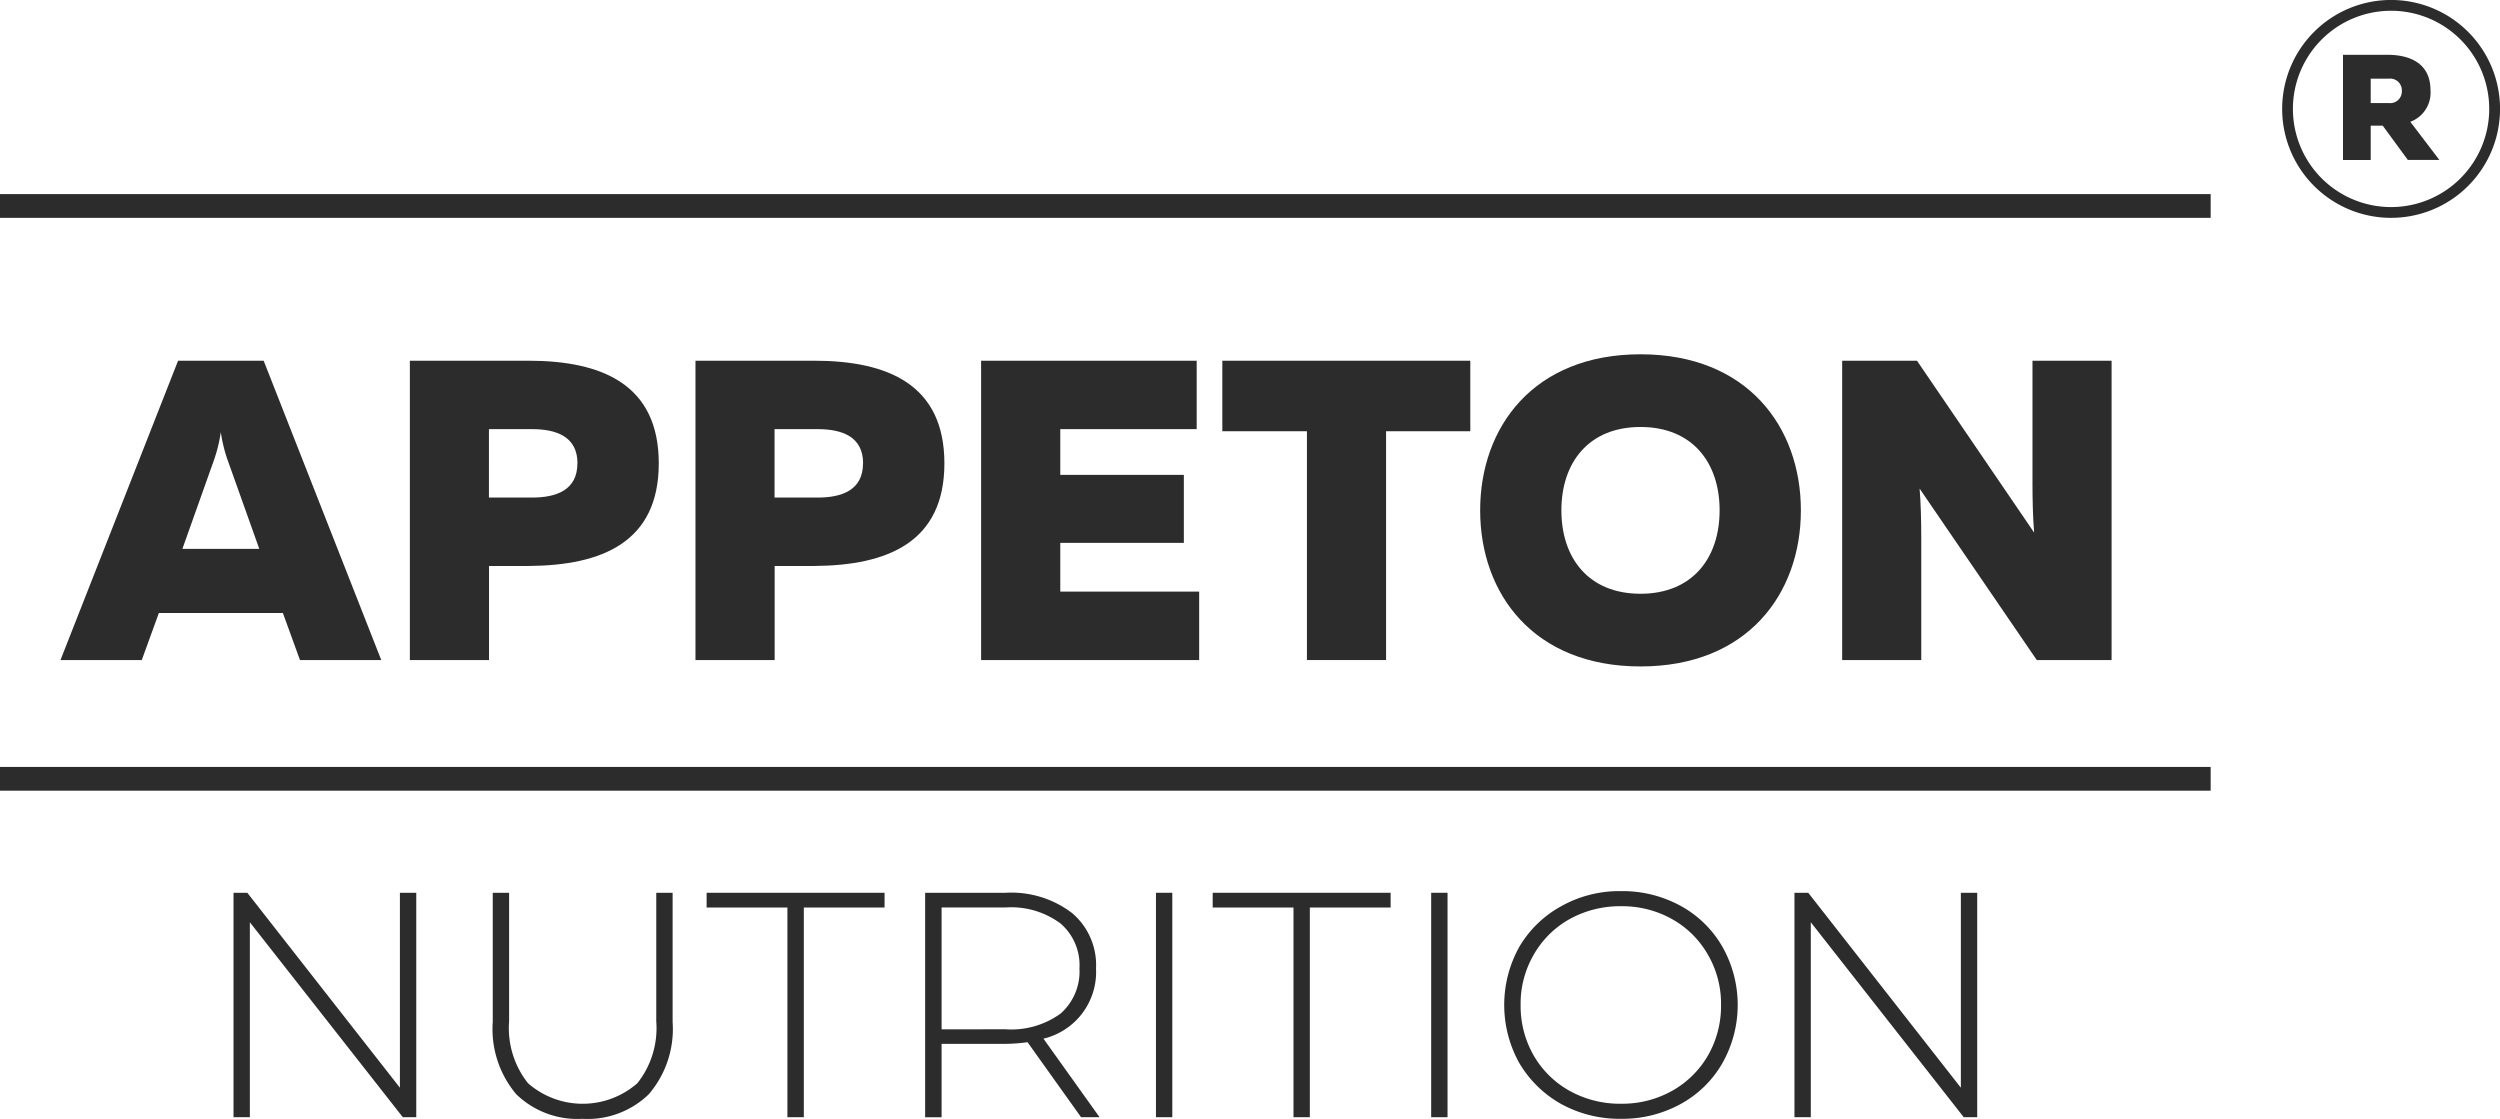 <svg xmlns="http://www.w3.org/2000/svg" width="150.71" height="67.447" viewBox="0 0 150.71 67.447">
  <g id="Group_1891" data-name="Group 1891" transform="translate(-383.819 -0.617)">
    <path id="Path_2659" data-name="Path 2659" d="M409.712,41.393l1.03-2.836h7.476l1.031,2.836h4.9l-7.089-18.044H411.9l-7.089,18.044Zm4.3-11.909a9.1,9.1,0,0,0,.464-1.83,8.969,8.969,0,0,0,.464,1.83l1.856,5.207H412.16Z" transform="translate(-17.346 -0.986)" fill="#2c2c2c"/>
    <path id="Path_2660" data-name="Path 2660" d="M426.828,23.349V41.393H431.6V35.722h2.371c4.46-.026,7.862-1.444,7.862-6.187s-3.4-6.187-7.862-6.187Zm10.1,6.187c0,1.624-1.289,2.062-2.733,2.062h-2.6V27.473h2.6C435.643,27.473,436.933,27.911,436.933,29.536Z" transform="translate(-18.301 -0.986)" fill="#2c2c2c"/>
    <path id="Path_2661" data-name="Path 2661" d="M444.827,23.349V41.393H449.6V35.722h2.371c4.46-.026,7.862-1.444,7.862-6.187s-3.4-6.187-7.862-6.187Zm10.1,6.187c0,1.624-1.289,2.062-2.732,2.062h-2.6V27.473h2.6C453.643,27.473,454.932,27.911,454.932,29.536Z" transform="translate(-19.082 -0.986)" fill="#2c2c2c"/>
    <path id="Path_2662" data-name="Path 2662" d="M462.827,23.349V41.393h13.146V37.269H467.6V34.33h7.449v-4.1H467.6V27.473h8.223V23.349Z" transform="translate(-19.863 -0.986)" fill="#2c2c2c"/>
    <path id="Path_2663" data-name="Path 2663" d="M478.029,23.349V27.6h5.1V41.393H487.9V27.6h5.078V23.349Z" transform="translate(-20.523 -0.986)" fill="#2c2c2c"/>
    <path id="Path_2664" data-name="Path 2664" d="M494.277,32.353c0,5.027,3.222,9.409,9.667,9.409s9.667-4.382,9.667-9.409-3.222-9.409-9.667-9.409S494.277,27.327,494.277,32.353Zm14.435,0c0,2.887-1.649,5.027-4.769,5.027s-4.769-2.139-4.769-5.027,1.649-5.027,4.769-5.027S508.712,29.466,508.712,32.353Z" transform="translate(-21.228 -0.969)" fill="#2c2c2c"/>
    <path id="Path_2665" data-name="Path 2665" d="M521.857,41.393V34.021c0-.979-.026-2.114-.1-2.964l7.064,10.337h4.51V23.349h-4.769v7.372c0,1.005.026,2.139.1,2.99L521.6,23.349h-4.511V41.393Z" transform="translate(-22.217 -0.986)" fill="#2c2c2c"/>
    <path id="Path_2666" data-name="Path 2666" d="M426.732,56.878v13.53h-.811L416.7,58.656V70.408h-.985V56.878h.831l9.2,11.752V56.878Z" transform="translate(-17.819 -2.441)" fill="#2c2c2c"/>
    <path id="Path_2667" data-name="Path 2667" d="M437.463,70.505a5.288,5.288,0,0,1-4-1.488,6.092,6.092,0,0,1-1.411-4.349v-7.79h.986v7.751a5.34,5.34,0,0,0,1.14,3.731,5.008,5.008,0,0,0,6.591,0,5.34,5.34,0,0,0,1.14-3.731V56.878h.986v7.79a6.038,6.038,0,0,1-1.431,4.349A5.286,5.286,0,0,1,437.463,70.505Z" transform="translate(-18.528 -2.441)" fill="#2c2c2c"/>
    <path id="Path_2668" data-name="Path 2668" d="M450.4,57.767h-4.87v-.889h10.727v.889H451.39V70.408H450.4Z" transform="translate(-19.113 -2.441)" fill="#2c2c2c"/>
    <path id="Path_2669" data-name="Path 2669" d="M468.7,70.408l-3.228-4.523a9.878,9.878,0,0,1-1.314.1h-3.866v4.426H459.3V56.878h4.852a6.031,6.031,0,0,1,4,1.218,4.1,4.1,0,0,1,1.45,3.344,4.132,4.132,0,0,1-3.17,4.233l3.383,4.736Zm-4.542-5.3a5.053,5.053,0,0,0,3.305-.947,3.376,3.376,0,0,0,1.14-2.725,3.318,3.318,0,0,0-1.14-2.706,4.982,4.982,0,0,0-3.305-.966h-3.866v7.345Z" transform="translate(-19.71 -2.441)" fill="#2c2c2c"/>
    <path id="Path_2670" data-name="Path 2670" d="M473.846,56.878h.985v13.53h-.985Z" transform="translate(-20.341 -2.441)" fill="#2c2c2c"/>
    <path id="Path_2671" data-name="Path 2671" d="M482.292,57.767h-4.871v-.889h10.727v.889h-4.871V70.408h-.985Z" transform="translate(-20.496 -2.441)" fill="#2c2c2c"/>
    <path id="Path_2672" data-name="Path 2672" d="M491.19,56.878h.986v13.53h-.986Z" transform="translate(-21.094 -2.441)" fill="#2c2c2c"/>
    <path id="Path_2673" data-name="Path 2673" d="M502.832,70.5a7.292,7.292,0,0,1-3.6-.889,6.768,6.768,0,0,1-2.532-2.474,7.2,7.2,0,0,1,0-7,6.624,6.624,0,0,1,2.532-2.455,7.169,7.169,0,0,1,3.6-.908,7.29,7.29,0,0,1,3.595.889,6.481,6.481,0,0,1,2.513,2.455,7.132,7.132,0,0,1,0,7.036,6.481,6.481,0,0,1-2.513,2.455A7.291,7.291,0,0,1,502.832,70.5Zm0-.909a6.149,6.149,0,0,0,3.073-.773,5.71,5.71,0,0,0,2.165-2.126,5.99,5.99,0,0,0,.793-3.054,5.886,5.886,0,0,0-.793-3.035,5.669,5.669,0,0,0-2.165-2.145,6.149,6.149,0,0,0-3.073-.773,6.259,6.259,0,0,0-3.093.773,5.669,5.669,0,0,0-2.165,2.145,5.886,5.886,0,0,0-.793,3.035,5.989,5.989,0,0,0,.793,3.054,5.71,5.71,0,0,0,2.165,2.126A6.259,6.259,0,0,0,502.832,69.592Z" transform="translate(-21.293 -2.437)" fill="#2c2c2c"/>
    <path id="Path_2674" data-name="Path 2674" d="M525.1,56.878v13.53h-.812l-9.22-11.752V70.408h-.985V56.878h.831l9.2,11.752V56.878Z" transform="translate(-22.087 -2.441)" fill="#2c2c2c"/>
    <path id="Path_2675" data-name="Path 2675" d="M534.268,50.38H401V48.948H534.268Z" transform="translate(-17.181 -2.097)" fill="#2c2c2c" fill-rule="evenodd"/>
    <path id="Path_2676" data-name="Path 2676" d="M534.268,14.281H401V12.849H534.268Z" transform="translate(-17.181 -0.531)" fill="#2c2c2c" fill-rule="evenodd"/>
    <path id="Path_2677" data-name="Path 2677" d="M550.321,10.41V8.342h.725l1.514,2.067h1.9l-1.751-2.3a1.873,1.873,0,0,0,1.216-1.9c0-1.677-1.315-2.14-2.6-2.14h-2.675V10.41Zm0-4.9h1.07a.708.708,0,0,1,.807.734.708.708,0,0,1-.807.734h-1.07Z" transform="translate(-23.586 -0.149)" fill="#2c2c2c"/>
    <path id="Path_2678" data-name="Path 2678" d="M551.383,13.1a5.917,5.917,0,1,0-5.918-5.917A5.917,5.917,0,0,0,551.383,13.1Zm0,.649a6.567,6.567,0,1,0-6.566-6.567A6.566,6.566,0,0,0,551.383,13.75Z" transform="translate(-23.42 0)" fill="#2c2c2c" fill-rule="evenodd"/>
  </g>
</svg>
